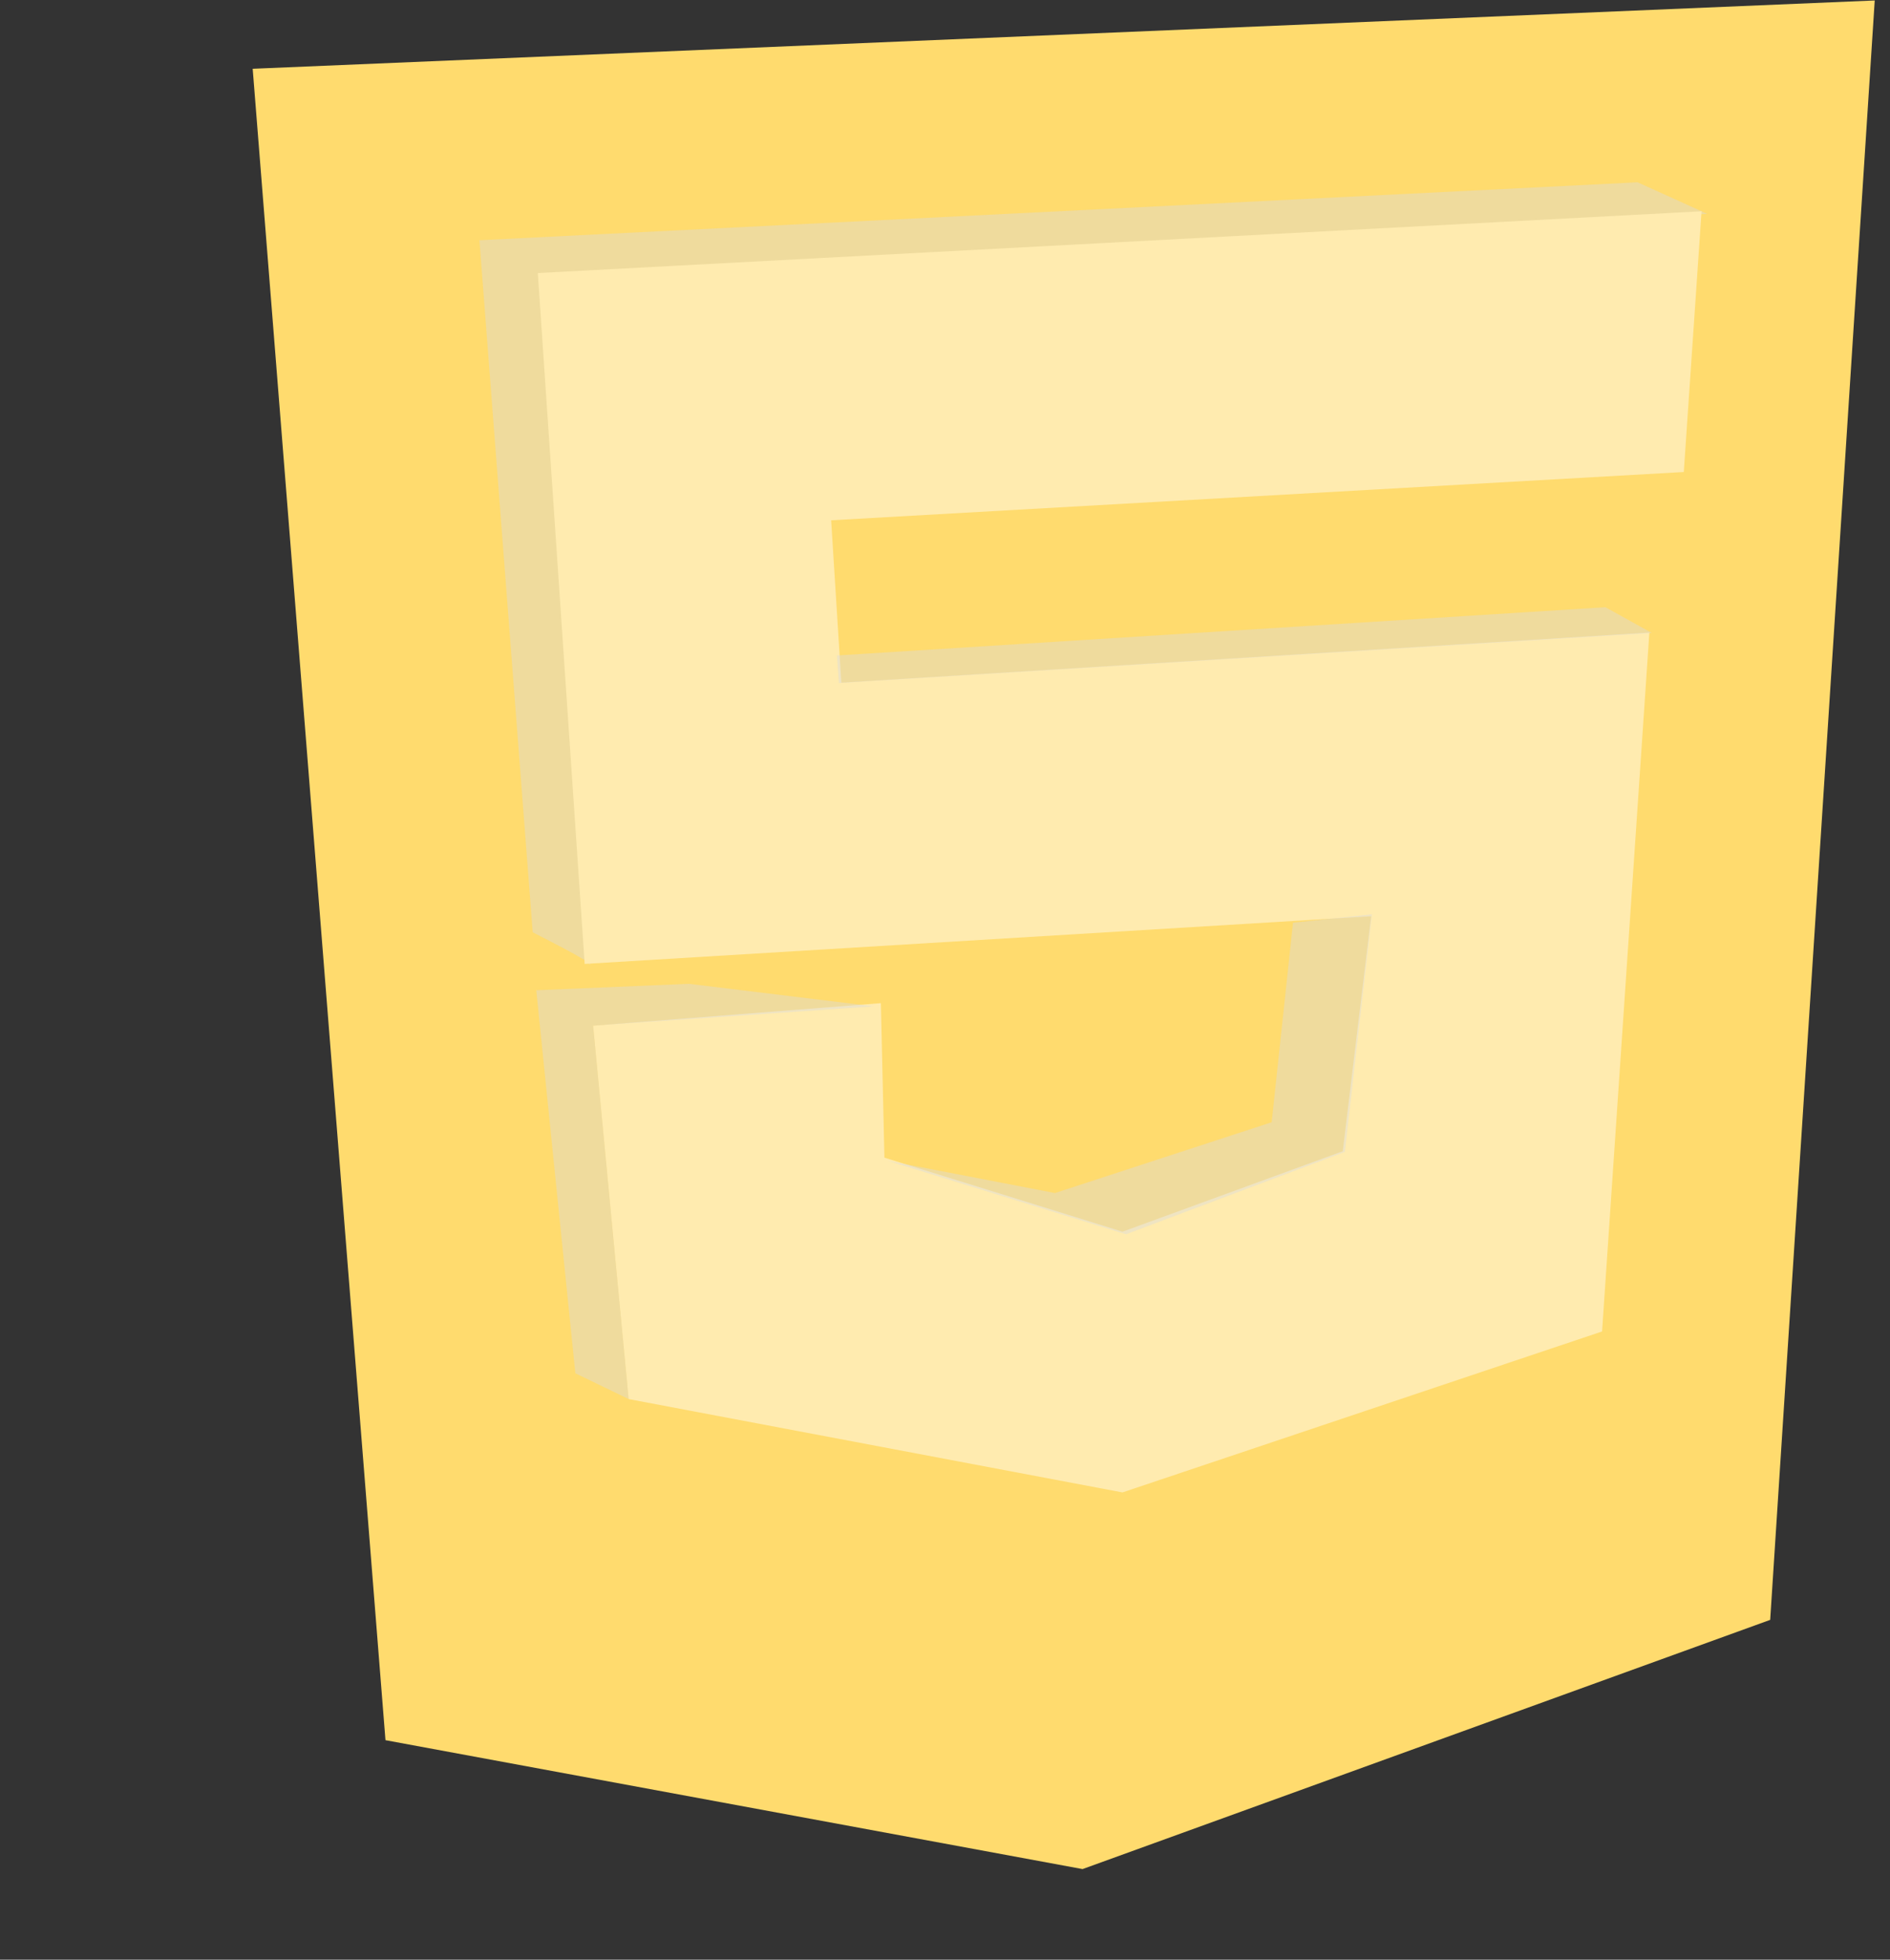 <?xml version="1.0" encoding="UTF-8" standalone="no"?>
<!-- Created with Inkscape (http://www.inkscape.org/) -->

<svg
   version="1.1"
   id="svg1"
   width="273"
   height="283"
   viewBox="0 0 273 283"
   sodipodi:docname="html-inkc.svg"
   inkscape:version="1.3 (0e150ed6c4, 2023-07-21)"
   xmlns:inkscape="http://www.inkscape.org/namespaces/inkscape"
   xmlns:sodipodi="http://sodipodi.sourceforge.net/DTD/sodipodi-0.dtd"
   xmlns="http://www.w3.org/2000/svg"
   xmlns:svg="http://www.w3.org/2000/svg">
  <rect x="0" y="0" width="273" height="283" fill="#333333" stroke="none"/>
  <defs
     id="defs1" />
  <sodipodi:namedview
     id="namedview1"
     pagecolor="#ffffff"
     bordercolor="#000000"
     borderopacity="0.25"
     inkscape:showpageshadow="2"
     inkscape:pageopacity="0.0"
     inkscape:pagecheckerboard="0"
     inkscape:deskcolor="#d1d1d1"
     showgrid="false"
     inkscape:zoom="0.93"
     inkscape:cx="168.27957"
     inkscape:cy="79.032258"
     inkscape:window-width="1366"
     inkscape:window-height="705"
     inkscape:window-x="-8"
     inkscape:window-y="-8"
     inkscape:window-maximized="1"
     inkscape:current-layer="g1" />
  <g
     inkscape:groupmode="layer"
     inkscape:label="Image"
     id="g1">
    <g
       id="g7"
       transform="matrix(1.232,0,0,1.116,-21.705,-0.008)">
      <path
         style="opacity:1;fill:#ffdb6e;fill-opacity:1;stroke:#0d0d0d;stroke-width:0;stroke-opacity:0.966"
         d="M 47.244,8.907 237.418,0.068 225.161,209.62 144.542,241.868 62.812,225.188 Z"
         id="path1"
         sodipodi:nodetypes="cccccc" />
      <g
         id="g6">
        <path
           style="opacity:0.431;fill:#dbdbdb;fill-opacity:1;stroke:#0d0d0d;stroke-width:0;stroke-opacity:0.966"
           d="m 73.828,31.095 135.79,-7.498 8.165,4.086 -136.874,7.993 c 0,0 4.998,89.138 5.831,89.138 0.833,0 -6.665,-4.165 -6.665,-4.165 z"
           id="path2"
           sodipodi:nodetypes="ccccscc" />
        <path
           style="fill:#ffebaf;fill-opacity:1;stroke:#0d0d0d;stroke-width:0;stroke-opacity:0.966"
           d="m 217.115,27.347 -2.083,33.739 -99.968,6.248 1.197,21.009 94.735,-6.482 -5.545,90.44 -56.232,20.827 -57.898,-12.079 -4.165,-48.318 33.739,-2.916 0.417,19.994 27.908,9.58 25.825,-10.413 3.332,-30.407 -92.211,6.171 -5.492,-89.4 z"
           id="path3"
           sodipodi:nodetypes="ccccccccccccccccc" />
        <path
           style="opacity:0.431;fill:#dbdbdb;fill-opacity:1;stroke:#0d0d0d;stroke-width:0;stroke-opacity:0.966"
           d="m 120.063,130.23 -21.66,-2.916 -17.911,0.833 4.582,49.567 6.248,3.332 -4.165,-48.318 z"
           id="path4"
           sodipodi:nodetypes="ccccccc" />
        <path
           style="opacity:0.431;fill:#dbdbdb;fill-opacity:1;stroke:#0d0d0d;stroke-width:0;stroke-opacity:0.966"
           d="m 169.214,119.4 9.25,-1.084 -3.167,30.744 -25.66,10.665 -27.908,-9.501 19.577,4.165 25.408,-9.164 z"
           id="path5"
           sodipodi:nodetypes="cccccccc" />
        <path
           style="opacity:0.431;fill:#dbdbdb;fill-opacity:1;stroke:#0d0d0d;stroke-width:0;stroke-opacity:0.966"
           d="m 115.74,84.828 0.239,3.567 95.304,-6.482 -5.442,-3.332 z"
           id="path6"
           sodipodi:nodetypes="ccccc" />
      </g>
    </g>
  </g>
</svg>
